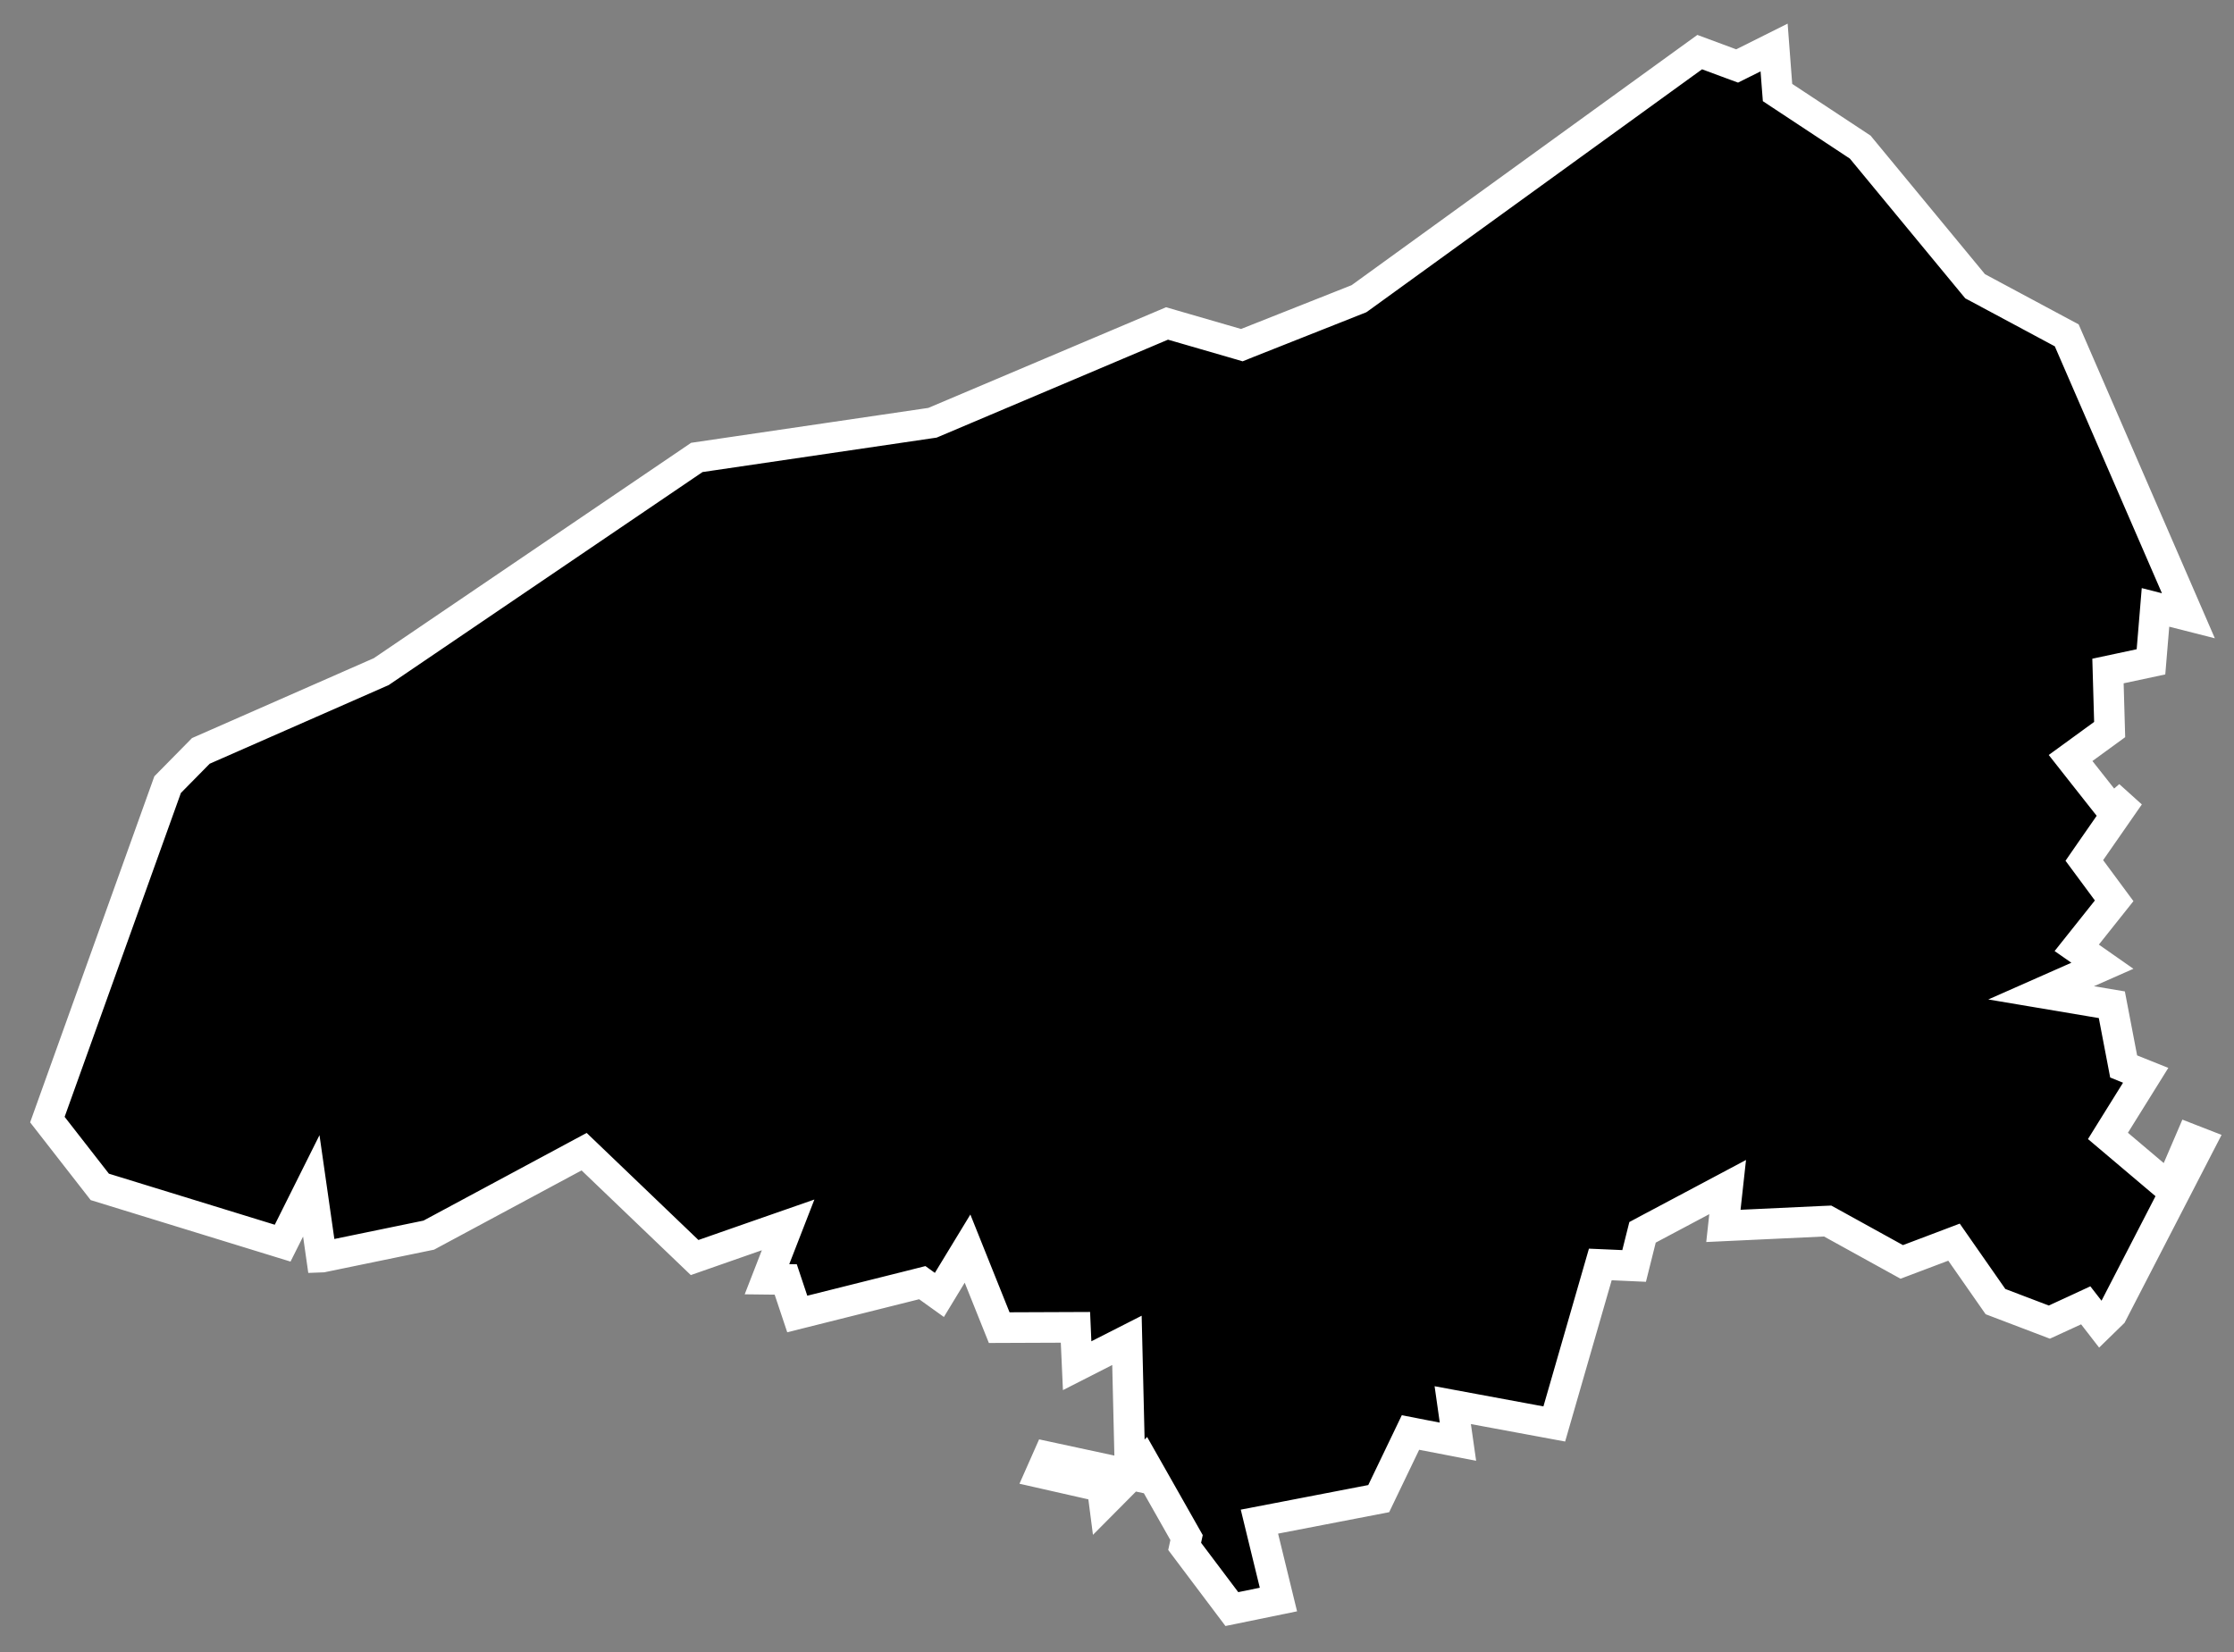 <svg width="73" height="54" viewBox="0 0 73 54" fill="none" xmlns="http://www.w3.org/2000/svg">
<rect x="0" y="0" width="73" height="54" fill="#808080" stroke="none"/>
<path d="M56.958 2.059L57.972 1.552L58.065 2.78L58.084 3.024L58.288 3.159L60.786 4.808L64.478 9.28L64.541 9.356L64.628 9.402L67.534 10.96L71.51 20.125L71.007 19.997L70.435 19.851L70.386 20.44L70.287 21.63L69.29 21.843L68.882 21.93L68.894 22.346L68.937 23.843L68.079 24.468L67.66 24.773L67.981 25.181L68.691 26.081L69.016 26.492L69.411 26.149L69.578 26.005L68.313 27.826L68.109 28.121L68.322 28.409L69.084 29.44L68.193 30.56L67.861 30.977L68.297 31.281L68.7 31.563L68.222 31.774L66.697 32.448L68.341 32.725L69.008 32.837L69.343 34.586L69.394 34.854L69.647 34.956L70.114 35.143L69.109 36.757L68.881 37.124L69.211 37.403L70.381 38.393L70.897 38.83L71.163 38.209L71.582 37.233L71.895 37.355L69.017 42.93L68.645 43.293L68.399 42.975L68.155 42.661L67.795 42.828L66.966 43.209L65.206 42.539L64.074 40.916L63.851 40.596L63.487 40.734L62.143 41.242L59.846 39.974L59.722 39.906L59.581 39.912L56.315 40.065L56.351 39.736L56.454 38.796L55.619 39.24L53.869 40.17L53.673 40.275L53.619 40.49L53.398 41.374L52.686 41.342L52.293 41.325L52.184 41.703L50.789 46.538L48.155 46.05L47.471 45.923L47.569 46.612L47.641 47.117L46.469 46.891L46.09 46.817L45.923 47.165L45.052 48.978L41.669 49.631L41.154 49.73L41.278 50.24L41.775 52.276L40.253 52.588L39.013 50.941L38.711 50.539L38.733 50.438L38.773 50.251L38.679 50.085L37.699 48.355L37.374 47.782L36.909 48.249L36.079 49.085L36.06 48.938L36.015 48.591L35.674 48.514L34.016 48.138L34.247 47.616L36.309 48.06L36.929 48.194L36.914 47.56L36.844 44.6L36.825 43.806L36.117 44.166L35.198 44.634L35.163 43.859L35.142 43.38L34.662 43.382L32.651 43.39L31.988 41.736L31.616 40.807L31.096 41.662L30.696 42.321L30.325 42.055L30.137 41.92L29.912 41.977L26.052 42.944L25.788 42.154L25.675 41.815L25.319 41.812L25.062 41.809L25.36 41.043L25.753 40.032L24.729 40.389L22.698 41.099L19.35 37.891L19.087 37.639L18.767 37.811L14.011 40.367L10.533 41.084L10.505 41.085L10.399 40.341L10.172 38.756L9.457 40.188L9.236 40.629L3.261 38.79L1.548 36.591L5.477 25.644L6.563 24.541L12.415 21.969L12.457 21.951L12.495 21.925L22.77 14.95L30.407 13.826L30.47 13.817L30.529 13.792L38.135 10.571L40.415 11.232L40.579 11.28L40.738 11.216L44.348 9.786L44.406 9.763L44.457 9.727L55.541 1.703L56.56 2.081L56.764 2.156L56.958 2.059Z" fill="black" stroke="white"/>
</svg>
